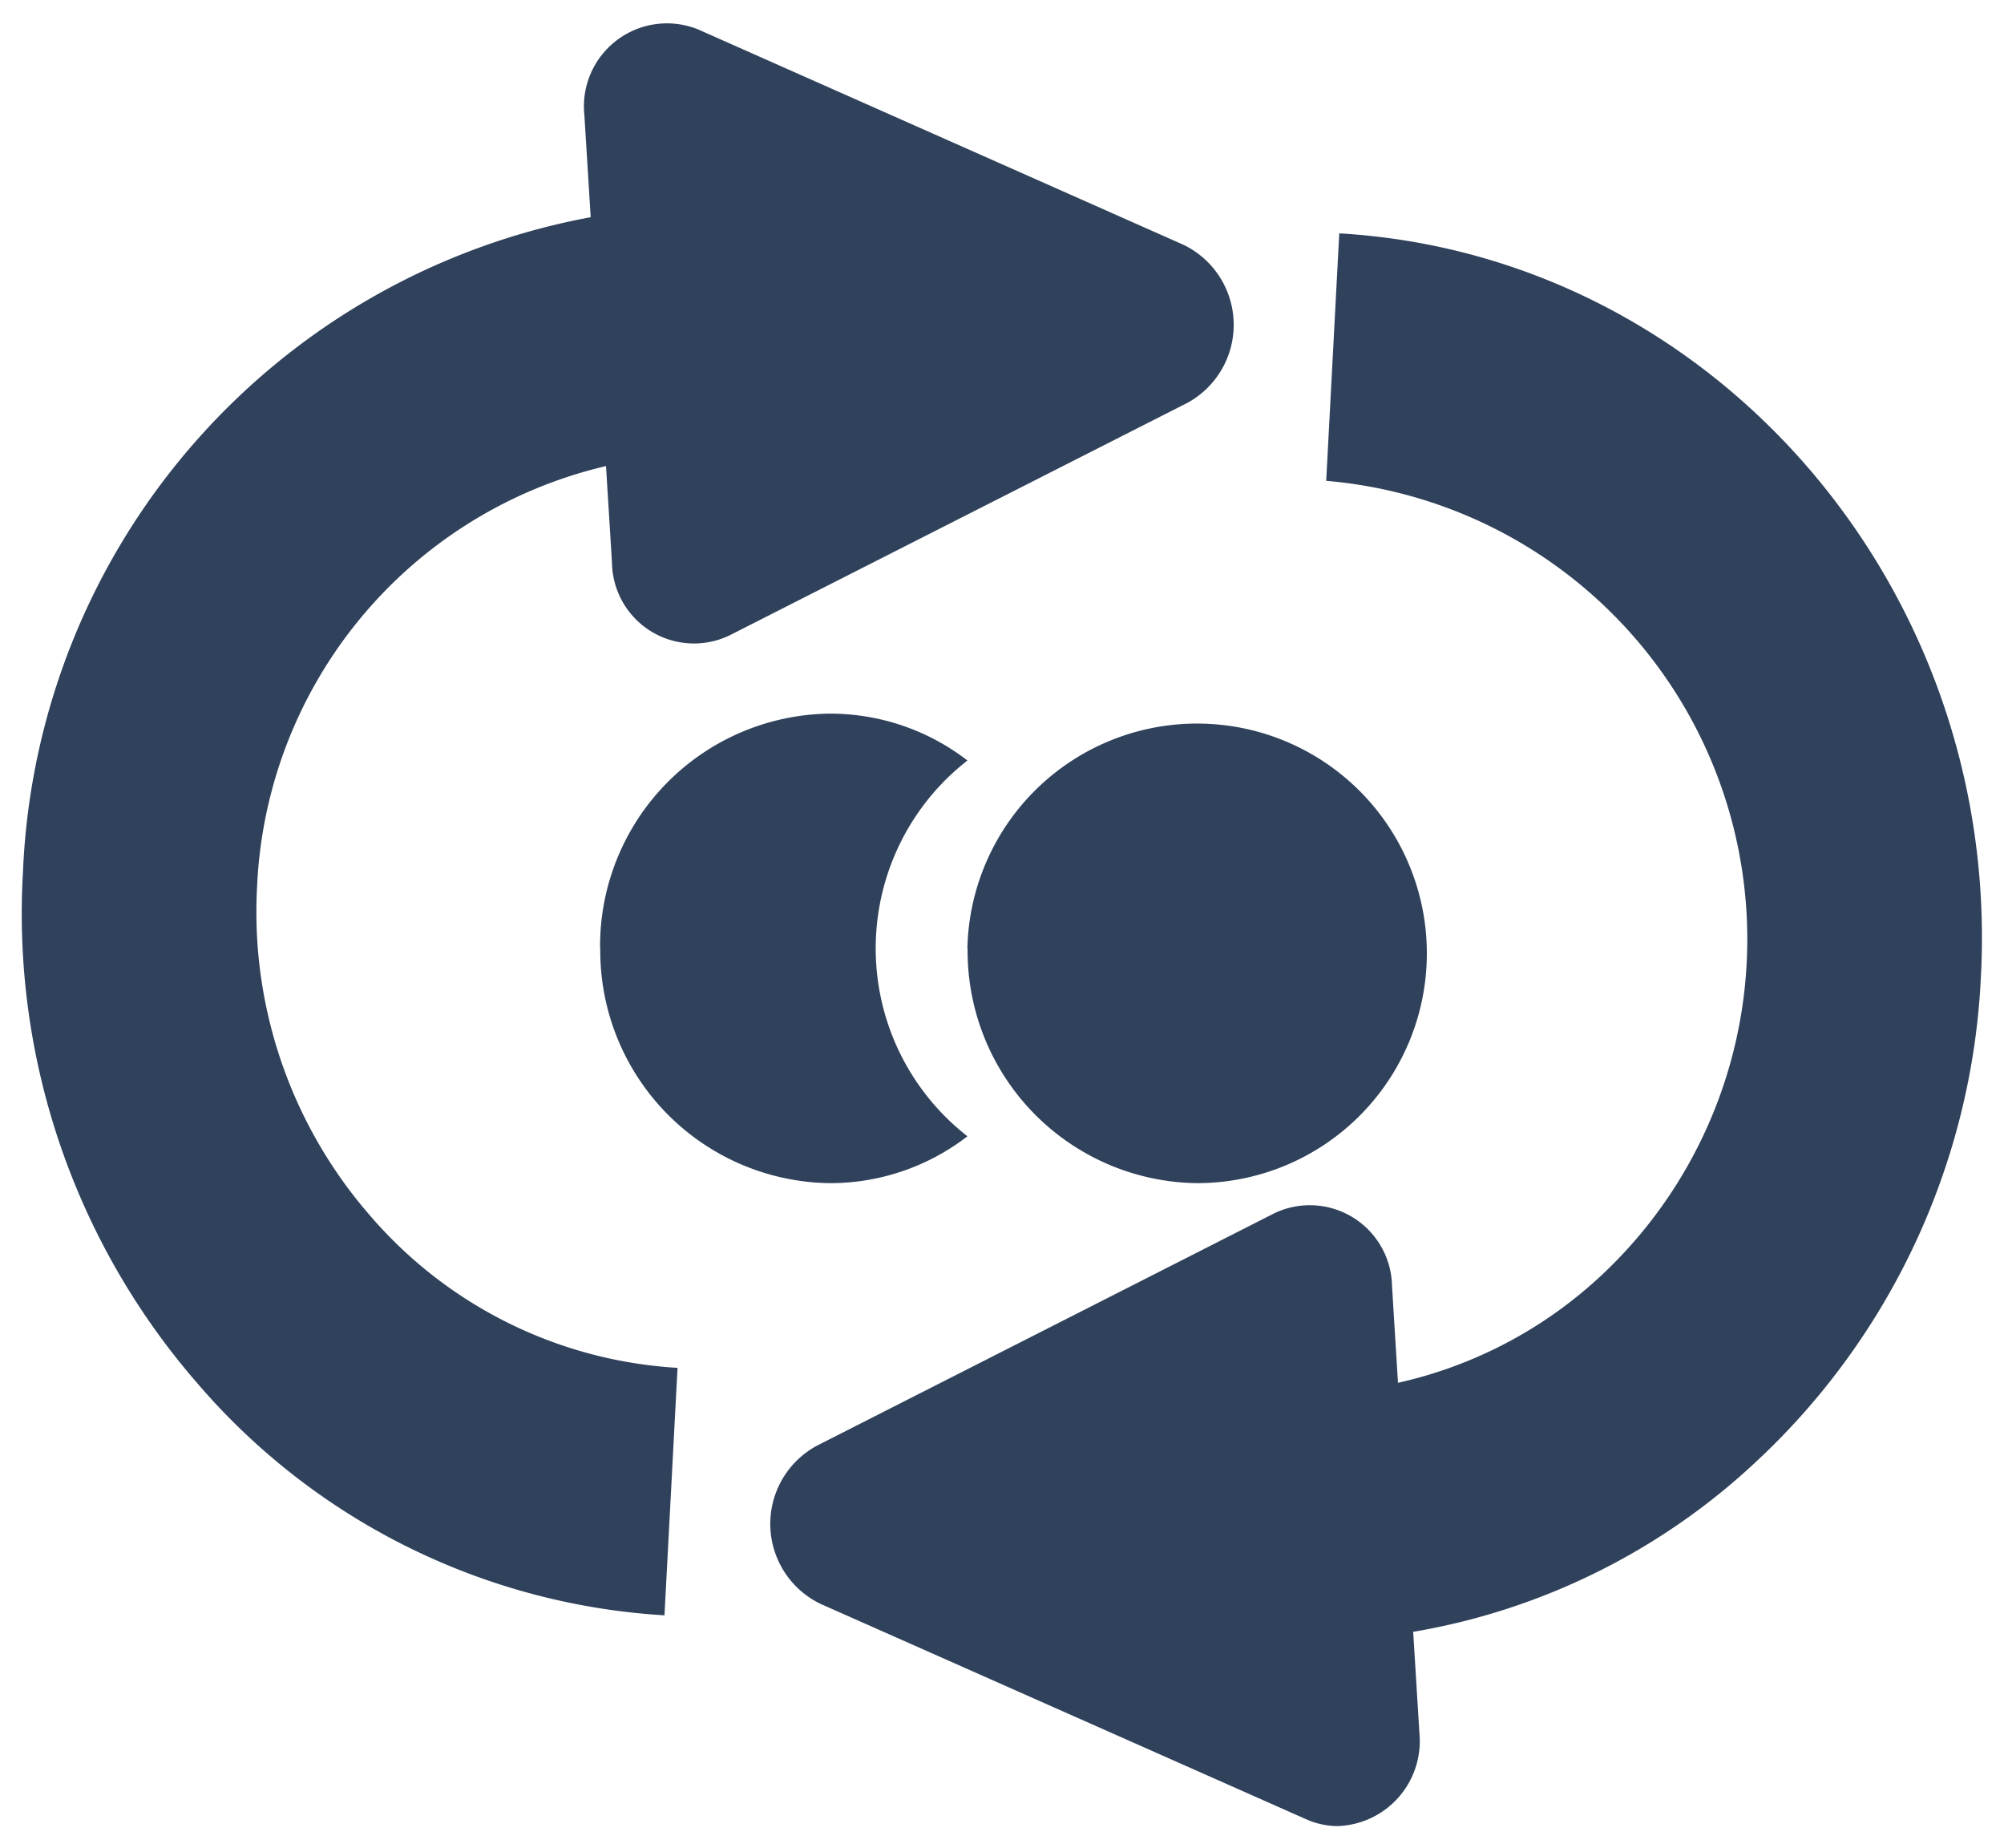 <svg xmlns="http://www.w3.org/2000/svg" width="46.011" height="42.417" viewBox="0 0 46.011 42.417">
  <defs>
    <style>
      .cls-1 {
        fill: #2f415b;
        stroke: rgba(0,0,0,0);
        stroke-miterlimit: 10;
      }
    </style>
  </defs>
  <path id="Convidar_-icon_未选中" data-name="Convidar -icon 未选中" class="cls-1" d="M29.479,41.24,18.338,36.3a2.039,2.039,0,0,1-.087-3.631l10.507-5.338A1.888,1.888,0,0,1,31.457,29l.137,2.224a10.031,10.031,0,0,0,4.652-2.449,10.561,10.561,0,0,0-6.3-18.256l.3-5.681c8.591.5,15.2,8.156,14.732,17.057a16.245,16.245,0,0,1-5.187,11.164,15.243,15.243,0,0,1-7.848,3.882l.144,2.338A1.951,1.951,0,0,1,30.21,41.4,1.8,1.8,0,0,1,29.479,41.24ZM4.008,31.212A16.431,16.431,0,0,1,.024,19.506,15.954,15.954,0,0,1,13.059,4.467l-.145-2.344A1.907,1.907,0,0,1,15.527.157L26.668,5.1a2.04,2.04,0,0,1,.087,3.631L16.248,14.066a1.883,1.883,0,0,1-2.7-1.665l-.137-2.221A10.386,10.386,0,0,0,5.4,19.824a10.615,10.615,0,0,0,2.579,7.545,10.084,10.084,0,0,0,7.074,3.512l-.3,5.681A15.337,15.337,0,0,1,4.008,31.212Zm17.7-9.96a5.275,5.275,0,1,1,5.274,5.389A5.332,5.332,0,0,1,21.713,21.252Zm-8.433,0a5.334,5.334,0,0,1,5.27-5.389,5.156,5.156,0,0,1,3.164,1.076,5.469,5.469,0,0,0,0,8.626,5.156,5.156,0,0,1-3.164,1.076A5.337,5.337,0,0,1,13.279,21.252Z" transform="translate(0.503 0.519)"/>
</svg>
